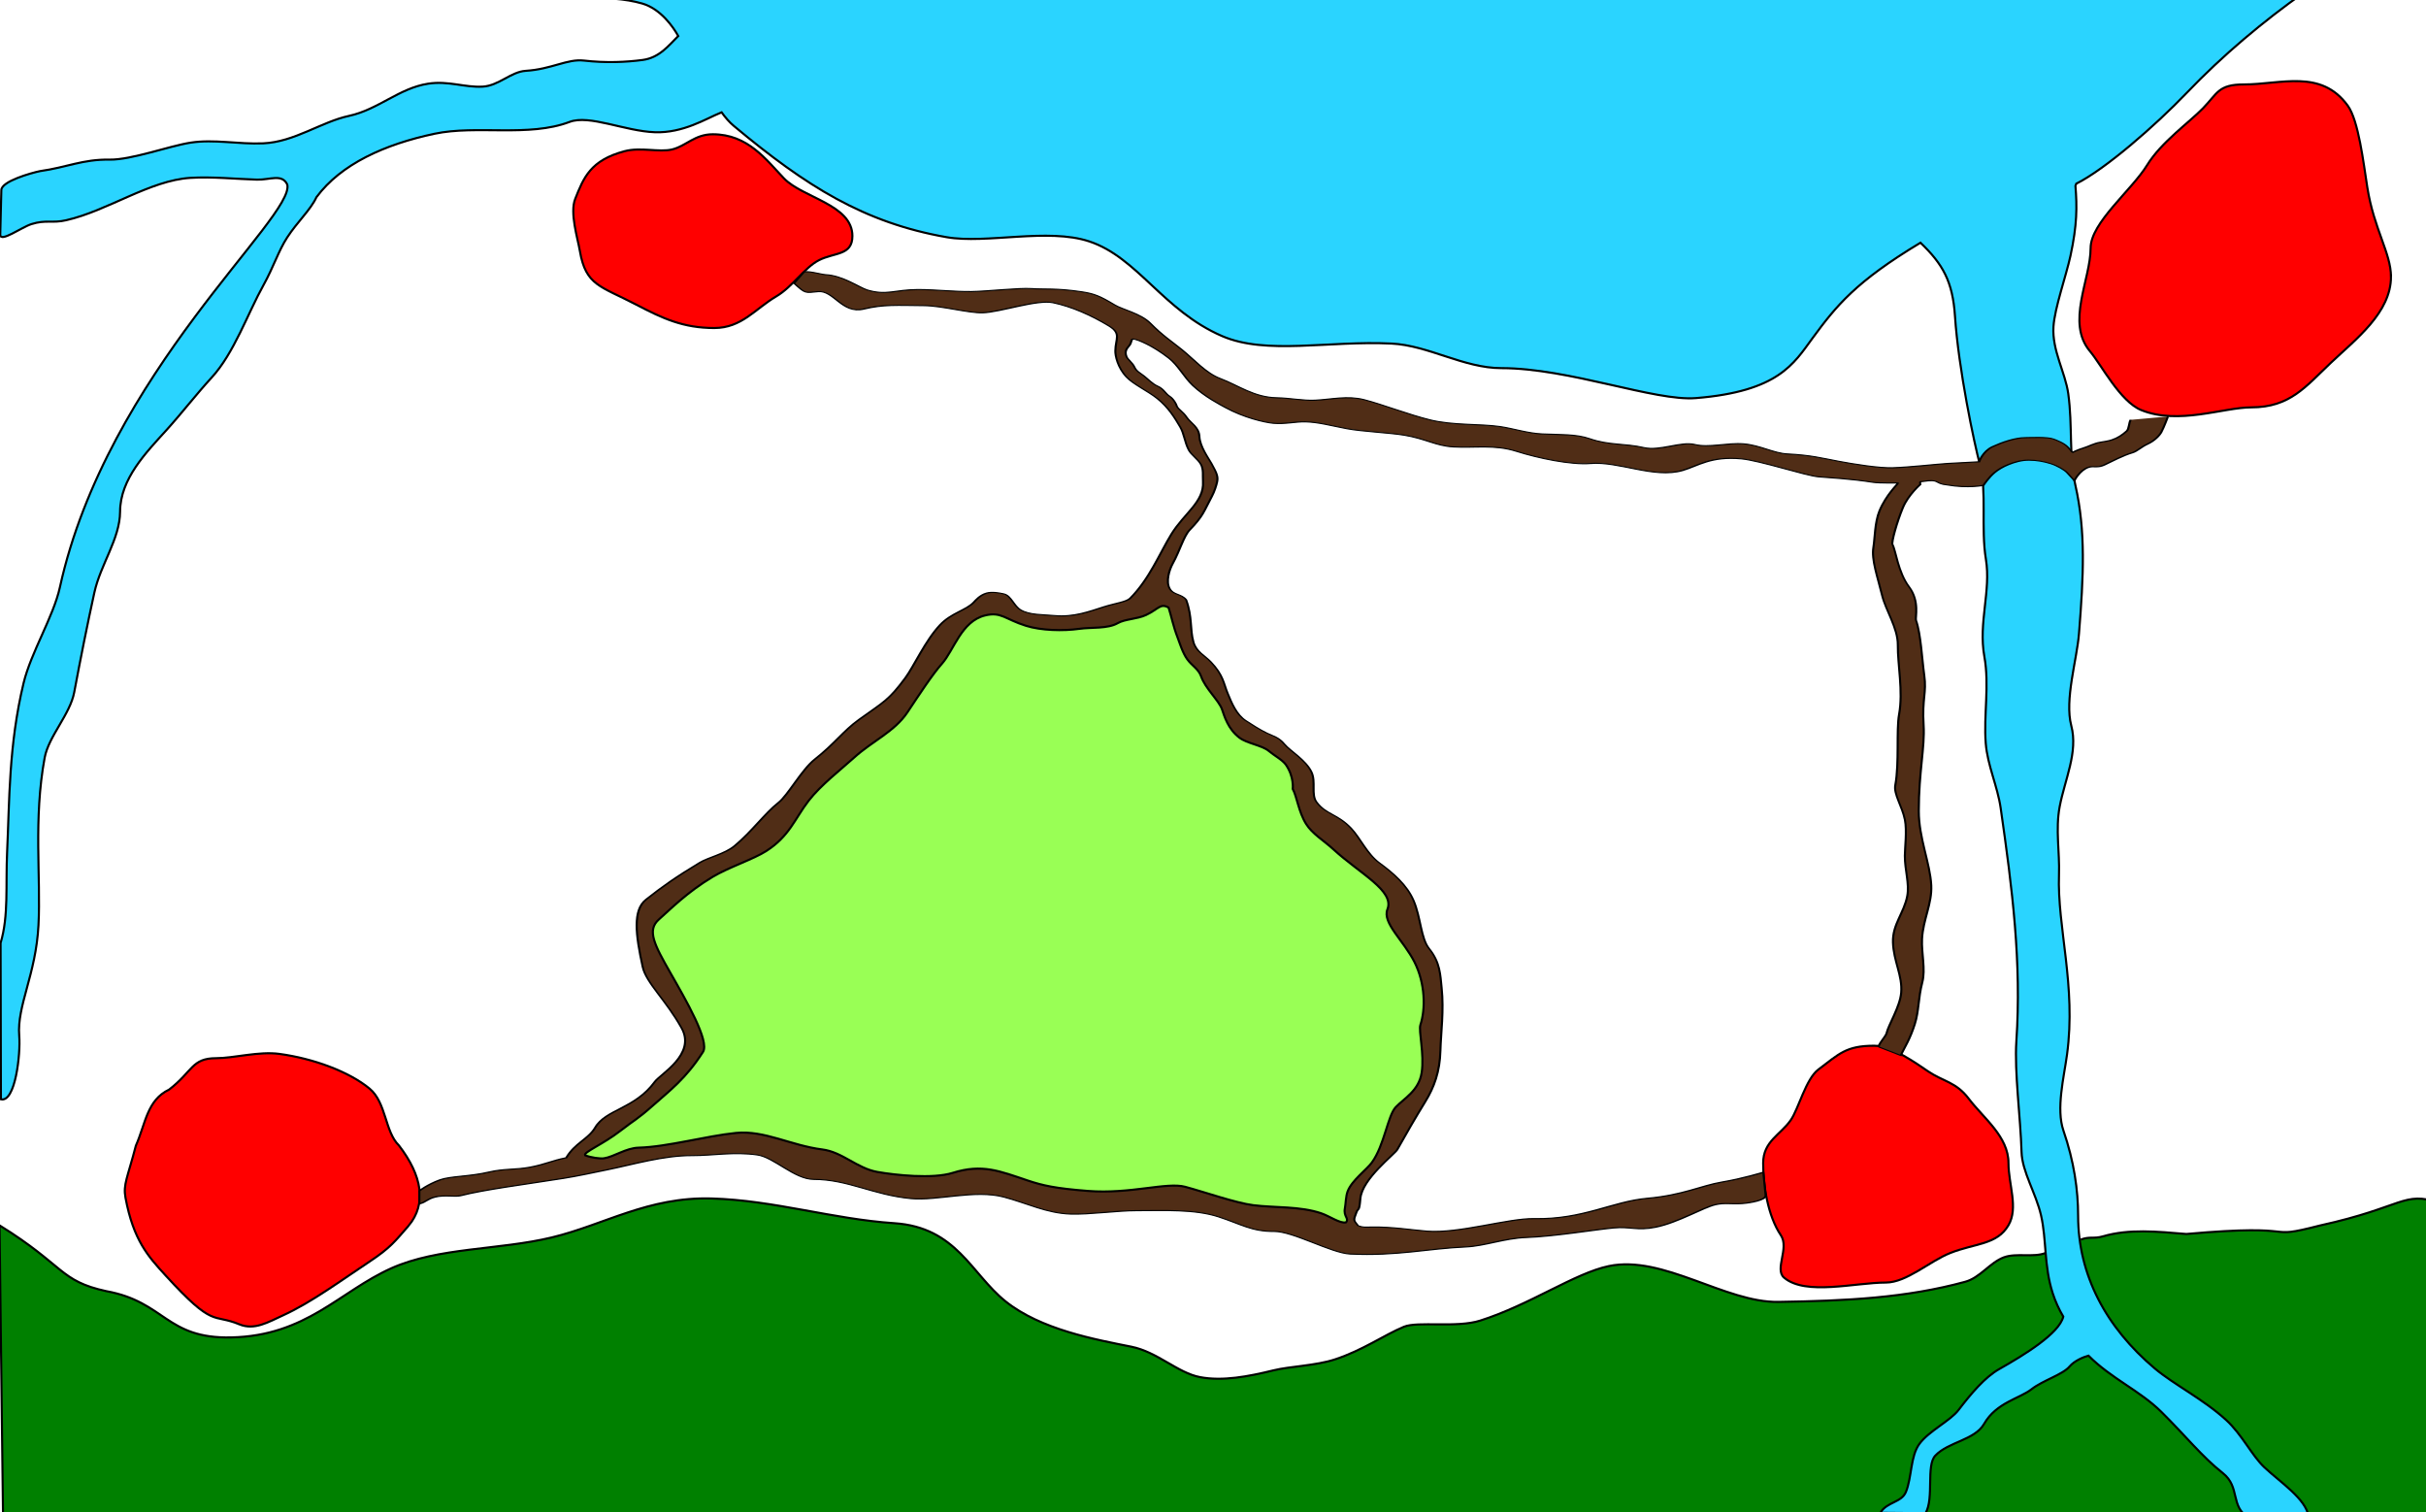<?xml version="1.0" encoding="UTF-8" standalone="no"?>
<!-- Created with Inkscape (http://www.inkscape.org/) -->

<svg
   xmlns:dc="http://purl.org/dc/elements/1.1/"
   xmlns:cc="http://creativecommons.org/ns#"
   xmlns:rdf="http://www.w3.org/1999/02/22-rdf-syntax-ns#"
   xmlns:svg="http://www.w3.org/2000/svg"
   xmlns="http://www.w3.org/2000/svg"
   xmlns:sodipodi="http://sodipodi.sourceforge.net/DTD/sodipodi-0.dtd"
   xmlns:inkscape="http://www.inkscape.org/namespaces/inkscape"
   width="325.623mm"
   height="202.964mm"
   viewBox="0 0 1153.782 719.164"
   id="svg2"
   version="1.1"
   inkscape:version="0.91 r13725"
   sodipodi:docname="map.svg">
  <defs
     id="defs4" />
  <sodipodi:namedview
     id="base"
     pagecolor="#99ff55"
     bordercolor="#666666"
     borderopacity="1.0"
     inkscape:pageopacity="0"
     inkscape:pageshadow="2"
     inkscape:zoom="0.55836834"
     inkscape:cx="631.37474"
     inkscape:cy="385.53889"
     inkscape:document-units="px"
     inkscape:current-layer="layer1"
     showgrid="false"
     units="mm"
     inkscape:window-width="1920"
     inkscape:window-height="1012"
     inkscape:window-x="0"
     inkscape:window-y="0"
     inkscape:window-maximized="1"
     fit-margin-left="15"
     fit-margin-top="0"
     fit-margin-right="0"
     fit-margin-bottom="0" />
  <g
     inkscape:label="Layer 1"
     inkscape:groupmode="layer"
     id="layer1"
     transform="translate(-168.583,-92.923)">
    <path
       style="fill:#008000;fill-opacity:1;stroke:#000000;stroke-opacity:1"
       d="m 1158.184,682.407 c 4.439,-1.632 6.103,-0.238 10.59,-1.545 12.428,-3.621 25.584,-2.281 39.608,-1.113 57.839,-5.137 35.061,3.286 63.583,-4.046 40.075,-8.841 39.482,-16.528 56.822,-10.804 l 0.301,147.814 -1159.073,-0.228 -1.659,-136.851 c 31.057,19.255 28.479,26.444 50.779,31.299 28.132,5.132 28.325,22.661 59.395,22.003 35.754,-0.757 51.486,-21.802 76.115,-32.864 22.315,-10.023 51.368,-8.662 76.352,-14.678 24.935,-6.003 45.793,-19.393 76.004,-18.529 29.735,0.851 57.624,9.81 86.899,11.755 29.656,1.97 36.499,23.96 52.869,37.126 16.787,13.501 42.929,18.203 59.859,21.601 12.445,2.498 22.045,12.462 32.706,14.476 10.68,2.018 22.76,-0.247 34.846,-3.218 7.979,-1.961 20.029,-2.191 29.28,-5.212 13.164,-4.299 23.508,-11.662 32.804,-15.517 6.573,-2.725 25.04,0.637 36.243,-2.922 23.809,-7.565 44.951,-22.534 61.222,-25.944 25.74,-5.395 55.455,17.424 80.546,17.04 32.463,-0.497 60.763,-1.89 88.879,-9.554 7.229,-1.971 11.729,-9.123 18.42,-11.628 5.968,-2.234 14.169,0.209 19.895,-2.102"
       id="path4703"
       inkscape:connector-curvature="0"
       sodipodi:nodetypes="cscccccccssssssssssssssssc" />
    <path
       style="fill:#2ad4ff;fill-opacity:1;stroke:#000000;stroke-opacity:1"
       d="m 375.22,156.538 c 20.149,-4.277 44.767,1.76 64.272,-5.643 9.377,-3.559 26.24,4.4 40.55,4.911 13.437,0.479 24.413,-6.498 31.147,-9.215 0.193,-0.08 0.388,-0.167 0.582,-0.248 1.808,2.515 3.73,4.726 5.842,6.488 34.454,28.754 62.011,46.024 101.105,52.873 19.004,3.33 48.099,-4.531 67.9,2.023 23.011,7.617 35.163,32.92 63.168,45.016 21.117,9.121 50.606,2.089 80.586,3.564 17.555,0.864 34.339,11.686 52.201,11.686 32.364,0 72.995,15.839 92.574,14.248 39.174,-3.183 46.506,-16.311 55.389,-28.404 11.34,-15.438 20.541,-26.935 51.41,-45.486 10.657,10.202 15.308,18.455 16.4,34.859 1.681,25.232 9.135,60.543 11.904,70.828 3.3,12.256 0.39,30.24 2.797,44.76 2.5,15.086 -3.631,30.361 -0.732,46.293 2.489,13.683 -0.385,27.899 0.67,41.33 0.826,10.516 5.58,20.276 7.092,30.76 5.591,38.765 9.975,73.294 7.463,110.971 -0.968,14.519 1.991,36.147 2.469,52.611 0.275,9.459 6.836,19.502 9.279,30.172 2.648,11.563 1.331,23.86 5.527,36.945 1.284,4.003 3.001,7.711 5.047,11.186 -1.984,8.033 -18.34,18.079 -30.479,24.938 -6.775,3.828 -13.454,11.742 -19.371,19.484 -3.985,5.214 -14.067,9.906 -18.625,16.152 -4.254,5.83 -3.528,15.839 -6.354,22.75 -2.123,5.192 -8.947,4.617 -12.21,9.969 l 21.535,0.182 c 4.12,-7.23 0.181,-22.635 4.618,-27.366 6.199,-6.61 18.784,-7.354 23.236,-15.143 5.785,-10.12 16.876,-12.008 22.568,-16.469 5.309,-4.161 14.876,-6.98 18.051,-10.773 2.327,-2.78 6.722,-4.556 9.006,-5.176 10.872,10.921 24.328,16.538 34.596,26.668 11.632,11.476 19.211,21.2 29.29,29.169 8.52,6.735 3.274,15.901 12.514,21.402 l 28.288,-0.812 c -1.36,-8.348 -13.291,-16.099 -20.938,-23.238 -6.041,-5.639 -10.683,-15.647 -18.275,-22.588 -10.825,-9.897 -24.882,-16.88 -33.889,-24.465 -23.203,-19.541 -36.508,-44.423 -36.508,-72.633 0,-12.291 -1.941,-25.869 -6.984,-40.529 -3.567,-10.369 0.245,-25.383 1.707,-36.15 4.449,-32.77 -4.725,-60.525 -3.818,-85.588 0.384,-10.605 -1.734,-21.444 0.316,-32.299 2.444,-12.935 8.858,-25.892 5.533,-38.498 -3.28,-12.438 2.66,-31.156 3.674,-43.945 2.167,-27.339 3.267,-48.437 -1.738,-70.49 -3.129,-13.786 -1.249,-28.045 -3.379,-43.482 -1.388,-10.06 -7.765,-20.621 -7.037,-31.875 0.578,-8.936 6.037,-24.196 8.088,-33.67 3.197,-14.768 3.168,-23.42 2.365,-33.283 l 0.395,-1.025 c 13.914,-6.929 37.895,-27.918 52.369,-43.033 17.534,-18.31 36.513,-34.12 56.055,-48.006 l -841.555,2.707 c 11.294,0.996 34.844,-2.084 51.101,2.644 8.856,2.576 14.794,11.236 17.143,15.456 -4.409,4.347 -8.858,10.318 -16.939,11.39 -7.85,1.041 -17.481,1.483 -27.961,0.287 -7.871,-0.899 -15.33,4.119 -27.659,4.883 -7.029,0.435 -12.742,7.066 -20.44,7.51 -8.606,0.496 -16.3,-2.902 -25.991,-1.391 -13.857,2.161 -23.619,12.281 -37.603,15.308 -13.331,2.886 -25.941,12.408 -40.792,13.057 -11.707,0.511 -23.345,-2.063 -34.527,-0.333 -10.104,1.563 -28.213,8.242 -38.516,8.072 -12.826,-0.211 -20.299,3.668 -33.12,5.472 -4.388,0.907 -18.287,4.845 -18.389,9.011 l -0.517,21.154 c -0.098,4.021 10.132,-3.475 14.793,-4.958 6.926,-2.203 9.968,-0.31 16.601,-1.865 19.804,-4.488 39.635,-18.922 59.038,-20.138 10.307,-0.646 22.074,0.58 31.692,0.846 6.157,0.171 11.83,-2.958 14.375,2.306 3.893,15.438 -85.732,89.632 -108.141,191.587 -3.064,13.942 -13.757,30.939 -17.271,45.542 -7.088,29.458 -6.685,56.089 -7.818,80.274 -0.75,16.006 0.797,30.308 -3.105,43.331 l 0.155,74.308 c 6.842,1.617 9.422,-21.428 8.705,-30.25 -1.154,-14.2 7.947,-29.115 9.16,-52.541 1.189,-22.974 -2.469,-50.349 2.942,-79.664 1.878,-10.173 12.088,-20.58 14.061,-31.118 3.055,-16.316 6.208,-32.106 9.565,-47.381 2.975,-13.535 12.177,-25.562 12.236,-38.503 0.072,-15.656 12.401,-28.115 22.168,-38.91 7.21,-7.968 14.079,-16.914 21.415,-24.899 10.635,-11.575 17.116,-30.45 24.655,-43.994 4.654,-8.36 7.073,-16.165 11.22,-22.567 4.803,-7.416 11.168,-13.166 13.932,-19.171 11.71,-15.789 32.435,-25.134 56.147,-30.167 z"
       transform="translate(0,2.0165354e-4)"
       id="path4689"
       inkscape:connector-curvature="0"
       sodipodi:nodetypes="sssccsssssssscssssssscsscssssccsssccssccssssssssscssssccsccscssssssssscssscsscsssccsssssssssscs" />
    <path
       style="fill:#ff0000;fill-opacity:1;stroke:#000000;stroke-opacity:1"
       d="m 362.88,675.869 c -6.455,7.363 -8.461,10.324 -18.555,17.02 -13.616,9.032 -27.734,19.432 -40.95,25.471 -7.276,3.325 -13.781,7.32 -20.947,4.361 -12.975,-5.357 -11.827,2.212 -35.042,-23.197 -8.282,-9.065 -15.352,-16.704 -19.128,-37.045 -1.178,-6.348 1.016,-9.613 4.932,-24.714 4.685,-10.593 5.255,-21.664 15.861,-26.714 11.255,-8.726 10.698,-14.905 22.341,-14.905 8.389,0 20.281,-3.364 30.084,-2.036 16.101,2.182 33.131,8.436 42.863,16.498 8.013,6.638 7.234,20.52 13.983,27.05 11.029,14.358 13.304,27.744 4.558,38.211 z"
       id="path4725"
       inkscape:connector-curvature="0"
       sodipodi:nodetypes="csssssccssscc" />
    <path
       style="fill:#ff0000;fill-opacity:1;stroke:#000000;stroke-opacity:1"
       d="m 573.972,205.166 c 0,9.366 -8.535,7.735 -15.922,11.503 -6.915,3.527 -12.427,12.58 -20.292,17.204 -10.005,5.882 -16.415,15.041 -29.482,15.041 -14.758,0 -24.449,-4.512 -37.215,-11.172 -16.914,-8.823 -23.877,-8.981 -26.695,-25.433 -1.052,-6.141 -4.859,-18.142 -2.225,-24.798 4.006,-10.125 7.282,-18.382 23.456,-22.681 7.7,-2.047 16.367,0.641 22.583,-0.83 6.606,-1.564 10.767,-7.224 19.382,-7.224 16.749,0 25.384,12.104 33.856,20.955 8.883,9.28 32.554,12.444 32.554,27.435 z"
       id="path4732"
       inkscape:connector-curvature="0"
       sodipodi:nodetypes="ssssssssssss" />
    <path
       style="fill:#ff0000;fill-opacity:1;stroke:#000000;stroke-opacity:1"
       d="m 1305.714,224.505 c 0,17.059 -16.634,29.656 -28.53,40.885 -12.037,11.363 -19.447,21.258 -37.898,21.258 -13.224,0 -34.679,8.505 -52.374,1.281 -10.071,-4.111 -18.924,-21.527 -24.35,-27.952 -11.491,-13.605 0.296,-34.135 0.296,-49.043 0,-12.091 19.489,-27.469 26.909,-39.541 6.656,-10.829 19.955,-20.213 26.544,-26.983 6.915,-7.105 7.236,-11.333 19.404,-11.333 17.663,0 36.686,-7.478 49.444,10.08 5.116,7.041 7.469,27.133 9.303,38.842 3.092,19.74 11.253,31.335 11.253,42.506 z"
       id="path4735"
       inkscape:connector-curvature="0"
       sodipodi:nodetypes="ssssssssssss" />
    <path
       style="fill:#ff0000;fill-opacity:1;stroke:#000000;stroke-opacity:1"
       d="m 1123.795,646.029 c 0,10.193 4.821,21.274 0,29.545 -5.462,9.364 -15.824,8.537 -27.642,13.203 -9.883,3.901 -20.784,14.074 -30.69,14.074 -14.654,0 -38.148,6.354 -48.394,-2.337 -4.677,-3.967 2.605,-13.991 -1.536,-20.167 -6.272,-9.355 -8.406,-23.724 -8.406,-34.316 0,-10.388 8.255,-13.451 13.112,-20.424 3.713,-5.33 7.171,-19.589 13.162,-24.091 9.85,-7.4 13.104,-11.296 26.506,-11.296 8.433,0 20.044,8.386 25.648,12.176 7.182,4.858 13.298,5.052 19.267,12.914 7.165,9.437 18.978,18.082 18.978,30.72 z"
       id="path4738"
       inkscape:connector-curvature="0"
       sodipodi:nodetypes="sssssssssssss" />
    <path
       transform="matrix(0.961,-0.278,0.798,0.603,0,0)"
       style="fill:#502d16;fill-opacity:1;stroke:#000000;stroke-width:0.795;stroke-opacity:1"
       d="m 612.936,765.17 c 0,0 -6.394,5.365 -9.733,7.786 -2.395,1.736 -6.81,3.935 -10.748,4.586 -3.748,0.62 -7.128,2.436 -9.639,2.423 -4.102,-0.02 -11.257,1.521 -15.53,2.324 -4.159,0.781 -4.382,-1.34 -6.813,-1.246 -4.681,0.182 -11.432,5.303 -11.432,5.303 0,0 0.453,-1.733 1.204,-5.802 0.357,-1.935 -0.227,-5.605 -1.58,-7.825 -1.412,-2.316 -3.378,-4.322 -6.228,-5.637 -2.741,-1.265 -6.154,-1.2 -9.318,-0.835 -3.24,0.374 -6.317,1.29 -8.489,2.157 -4.574,1.824 -10.313,5.576 -10.313,5.576 0,0 -7.138,-0.727 -12.841,-6.256 -4.115,-2.853 0.678,-4.672 -7.336,-6.042 -0.897,-0.71 -1.92,1.321 -1.92,1.321 0,0 -9.384,4.04 -17.216,10.334 -9.134,7.341 -20.655,17.943 -21.193,19.273 -1.558,3.852 -11.135,16.654 -14.108,26.828 -2.945,10.079 -12.43,18.587 -13.363,20.283 -4.724,8.582 -15.98,22.78 -23.075,32.71 -7.561,10.583 -11.697,12.706 -23.951,28.462 -9.862,12.681 -23.911,25.924 -42.295,48.051 -12.784,15.387 -20.64,31.618 -30.721,44.423 -8.456,10.742 -19.197,18.215 -28.729,29.115 -6.986,7.989 -12.945,17.801 -20.536,24.87 -9.233,8.597 -14.534,15.588 -22.477,22.596 -8.844,7.804 -14.216,11.277 -19.861,15.515 l -3.755,-8.335 c -0.41,-0.911 7.632,-5.127 9.117,-6.56 4.8,-4.629 17.383,-12.922 24.464,-20.72 8.613,-9.485 12.042,-19.007 20.891,-30.044 8.446,-10.534 18.092,-15.105 27.223,-24.25 6.63,-6.64 11.127,-14.862 18.052,-23.197 3.666,-4.412 12.64,-13.879 17.074,-20.52 5.47,-8.192 7.956,-16.33 13.029,-21.412 12.034,-12.056 26.198,-31.046 34.859,-39.729 12.397,-12.427 23.007,-28.598 32.323,-39.685 8.094,-9.631 11.985,-21.585 17.977,-31.036 6.892,-10.87 12.898,-21.955 19.579,-28.741 4.721,-4.795 12.311,-14.053 19.532,-19.88 10.179,-8.214 19.677,-12.482 19.817,-12.813 0,0 -6.97,-2.983 -8.621,-4.462 -6.683,-5.987 -13.926,-10.102 -16.945,-12.157 -4.161,-2.832 -13.248,-18.963 -19.142,-23.035 -9.693,-6.698 -19.016,-3.031 -26.598,-3.031 -14.14,0 -18.219,-15.796 -29.654,-19.215 -7.62,-2.279 -16.073,-11.497 -20.624,-19.085 -4.615,-7.695 -13.461,-8.727 -20.604,-13.014 -5.64,-3.386 -6.019,-9.27 -11.977,-14.773 -4.098,-3.784 -13.463,-9.12 -17.341,-13.054 -4.318,-4.38 -7.026,-8.399 -11.67,-10.847 -3.362,-1.772 -8.543,-1.964 -12.219,-4.503 -2.619,-1.808 -7.833,-7.98 -9.614,-16.739 -0.557,-2.74 -2.282,-9.426 -1.257,-17.836 0.765,-6.279 4.277,-13.867 4.397,-19.615 0.205,-9.806 -2.219,-15.754 -3.639,-16.903 -0.646,-0.522 -2.162,1.557 -4.005,2.734 -2.15,1.372 -4.735,2.167 -6.758,6.167 -0.909,1.797 -0.815,4.535 -1.976,6.923 -1.459,3.002 -0.884,4.4 -0.925,6.91 -0.038,2.343 -0.77,5.816 0.043,8.085 0.926,2.582 -0.763,5.456 -0.494,7.75 0.22,1.87 -1.268,5.594 -2.078,6.8 -1.051,2.112 -0.342,3.921 -1.731,7.962 -1.386,4.033 -0.157,7.534 -4.573,13.122 -4.44,5.619 -6.872,13.475 -8.363,17.141 -2.825,6.946 -4.063,9.035 -6.966,11.838 -1.745,1.685 -5.301,4.87 -8.54,7.221 -10.602,7.693 -12.218,9.648 -23.999,15.59 -5.044,2.544 -13.225,10.138 -21.81,16.259 -4.522,3.224 -11.026,9.126 -12.938,13.661 -1.915,4.54 1.719,4.821 0.544,9.233 -5.812,10.753 -12.464,17.177 -17.32,25.174 -3.705,6.101 -2.405,9.479 -3.261,14.252 -1.696,9.451 -5.526,14.3 -8.675,20.427 -3.349,6.517 -7.116,13.868 -6.651,18.897 0.277,3.002 0.698,7.46 1.643,10.629 0.839,2.815 2.318,4.176 1.048,9.193 -1.119,4.422 0.188,12.379 -3.416,20.171 -3.023,6.536 -10.959,12.816 -12.512,18.159 -2.548,8.766 1.975,9.988 -0.048,20.678 -1.319,6.968 -6.428,17.211 -6.271,24.351 0.174,7.96 -0.579,17.104 -5.497,26.973 -5.506,11.048 -15.347,22.771 -17.261,30.086 -2.534,9.683 -8.474,16.865 -14.127,24.486 -9.951,13.414 -21.549,25.493 -30.256,35.7 -9.995,11.718 -19.531,19.812 -29.641,26.632 -10.822,7.301 -22.574,15.526 -32.602,22.626 -3.327,2.356 -26.556,10.92 -36.408,21.844 -6.901,7.652 -5.127,4.864 -7.796,7.09 -5.335,4.45 -4.684,3.831 -5.847,8.018 0.969,1.891 1.909,1.995 4.275,2.997 7.462,3.16 13.171,8.418 17.858,11.483 10.346,6.765 35.313,5.997 44.297,10.543 17.148,8.678 36.161,3.049 50.142,7.066 14.207,4.083 25.392,1.65 34.391,3.054 9.322,1.454 19.353,1.218 19.353,1.218 l -10.124,13.577 c -2.057,2.758 -9.091,1.795 -12.261,0.784 -4.422,-1.41 -5.734,-3.431 -10.115,-3.771 -5.949,-0.462 -21.931,4.115 -32.232,2.955 -8.366,-0.942 -8.521,-4.644 -15.361,-6.529 -7.528,-2.075 -25.187,-4.878 -35.707,-8.936 -8.185,-3.157 -19.023,-1.981 -26.072,-4.59 -14.505,-5.369 -29.025,-6.015 -44.801,-15.063 -6.215,-3.564 -9.556,-22.331 -16.492,-25.414 -8.029,-3.569 -8.299,-9.51 -12.916,-17.447 -4.913,-8.445 -16.758,-12.622 -26.419,-17.08 -7.134,-3.292 -18.849,-5.506 -25.267,-8.967 -8.176,-4.409 -10.269,-13.121 -15.781,-20.644 -6.778,-9.25 -25.786,-8.731 -34.084,-14.551 -11.682,-8.194 -13.395,-21.269 -25.653,-26.976 -6.73,-3.134 -3.679,-19.063 -8.535,-23.181 -6.929,-5.875 -16.45,-6.998 -23.706,-10.425 -10.202,-4.818 -25.607,-4.657 -36.798,-5.861 -7.093,-0.763 -13.998,-1.34 -20.227,-2.418 -17.295,-2.992 -33.481,-6.579 -44.911,-7.063 -2.575,-0.109 -5.269,-3.283 -9.853,-3.425 -3.81,-0.118 -5.525,1.427 -8.627,1.328 l 6.182,-7.445 c 0,0 6.011,-2.311 12.594,-2.856 5.578,-0.462 12.156,3.038 21.351,3.65 7.248,0.482 10.48,3.214 17.177,4.02 6.936,0.835 10.817,-0.164 17.116,0.556 10.287,-7.12 16.815,-7.021 24.696,-12.479 12.694,-8.79 23.07,-4.082 43.141,-16.354 5.761,-3.523 27.565,-8.745 34.713,-25.838 7.668,-18.337 8.744,-31.68 15.094,-41.446 12.7,-19.535 23.367,-34.183 33.279,-38.036 12.304,-4.782 21.283,-7.884 36.719,-12.174 5.571,-1.548 13.134,-0.828 20.377,-3.807 13.203,-5.431 26.441,-13.673 36.204,-17.441 6.976,-2.692 24.01,-15.027 33.573,-18.736 14.606,-5.663 23.557,-11.454 34.556,-15.313 17.532,-6.151 19.719,-6.078 36.293,-16.136 8.478,-5.145 24.841,-17.98 37.533,-24.488 9.907,-5.079 16.389,-4.019 22.922,-7.41 1.58,-0.82 5.522,-3.016 8.828,-2.999 2.567,0.013 4.614,1.909 5.741,3.317 1.696,2.118 -2.133,8.326 -1.594,11.785 0.703,4.517 5.806,6.374 9.459,8.906 6.196,4.295 14.818,3.359 21.893,3.158 5.817,-0.166 10.39,0.905 13.411,-0.574 16.145,-7.907 32.028,-20.943 45.103,-29.783 14.545,-9.834 27.042,-13.027 36.013,-24.556 2.825,-3.63 6.065,-6.842 7.499,-10.252 1.43,-3.401 1.054,-7.001 2.446,-10.191 2.253,-5.161 6.079,-10.086 7.812,-14.477 2.432,-6.162 5.063,-13.014 5.33,-19.993 0.227,-5.908 -1.854,-11.937 -0.836,-17.416 1.278,-6.874 6.08,-14.073 8.314,-16.717 6,-7.146 10.514,-8.814 9.582,-15.445 -1.237,-8.803 -4.091,-16.988 -8.986,-22.411 -4.215,-4.669 -23.575,-3.296 -30.047,-5.925 -5.255,-2.135 -11.18,-10.677 -17.523,-13.732 -9.658,-4.652 -13.953,-7.459 -23.329,-8.006 -10.024,-0.585 -1.55,-15.6 -7.941,-17.469 -5.252,-1.535 -5.493,-0.441 -4.618,-8.72 l 8.51,-4.591 c 2.055,-1.109 5.446,4.103 6.888,4.922 5.653,3.212 5.923,12.57 7.586,15.482 4.254,6.679 10.268,4.47 18.462,8.251 6.456,2.979 11.826,7.199 18.208,9.971 5.677,2.466 18.75,5.621 22.885,8.223 4.264,2.682 9.074,3.721 16.185,9.88 3.727,3.228 4.656,5.263 5.789,13.121 0.563,3.904 5.27,9.047 4.093,16.261 -1.443,8.85 -0.981,13.668 -1.228,20.257 -0.278,7.394 -2.56,17.3 0.014,22.748 3.298,6.982 3.168,16.461 11.246,20.488 4.556,2.272 7.937,6.05 12.58,7.71 6.371,2.279 13.784,2.571 17.703,7.756 4.267,5.646 8.884,15.915 14.084,22.438 5.559,6.972 16.033,10.37 21.748,15.236 3.896,3.318 6.702,8.434 11.776,11.299 6.112,3.451 12.004,5.55 14.601,10.433 3.785,7.119 10.44,8.386 15.224,14.066 4.047,4.805 16.423,2.438 19.683,6.634 3.348,4.309 12.746,4.343 17.784,7.679 5.27,3.49 6.209,10.242 10.906,12.99 7.984,4.671 9.915,7.644 14.988,12.779 3.94,3.989 11.075,10.469 16.091,12.456 6.566,2.601 17.265,5.142 21.832,6.673 3.93,1.317 9.661,3.363 11.942,4.196 0,0 6.284,-5.433 11.998,-6.405 5.539,-0.942 12.391,-1.403 16.13,0.323 1.786,0.824 8.2,3.058 9.258,5.378 0.549,1.205 1.844,3.788 1.352,6.723 -0.666,3.973 -1.192,4.081 -1.192,4.081 0,0 3.7,-0.76 6.436,-0.761 2.616,-7.7e-4 6.046,-0.984 8.905,-0.446 1.155,0.217 3.488,0.607 5.047,0.531 3.259,-0.158 6.141,-1.173 9.466,-2.624 1.838,-0.802 4.679,-4.385 6.705,-5.729"
       id="path4753"
       inkscape:connector-curvature="0"
       sodipodi:nodetypes="cssssscsssssccccssscssssssscssssssssssssscssssssssssssssssssssscsssssssscsssssssssssssssssscssssscsssssssssssssssssssssccssscsssssssssssssssssssssssssscsssssscsscsssssssssssssssssssssscsssscssssc" />
    <path
       style="fill:#99ff55;fill-opacity:1;stroke:#000000;stroke-opacity:1"
       d="m 809.52,659.432 c 2.06,-5.281 8.997,-10.207 11.521,-13.693 5.946,-8.212 7.51,-22.246 11.349,-26.318 3.847,-4.08 11.017,-7.764 12.331,-16.447 1.342,-8.867 -1.569,-19.781 -0.609,-22.678 2.511,-7.57 2.328,-19.708 -2.815,-29.863 -5.226,-10.318 -15.413,-18.644 -12.865,-25.087 3.491,-8.826 -13.121,-16.939 -25.776,-28.579 -4.469,-4.111 -9.937,-7.275 -12.891,-11.991 -3.607,-5.76 -4.376,-12.999 -6.367,-16.681 0,0 0.735,-5.664 -3.241,-11.476 -1.549,-2.263 -5.778,-4.549 -8.101,-6.531 -3.203,-2.732 -10.354,-3.568 -14.012,-6.35 -5.467,-4.159 -7.132,-10.187 -8.29,-13.489 -1.476,-4.211 -7.933,-9.909 -9.92,-15.636 -1.236,-3.56 -4.334,-5.042 -6.599,-8.163 -2.215,-3.052 -3.6,-7.752 -4.622,-10.404 -2.136,-5.541 -2.944,-10.151 -4.269,-14.18 -3.914,-2.264 -4.941,0.847 -10.752,3.538 -4.283,1.983 -9.981,1.881 -13.427,3.859 -4.816,2.765 -12.477,1.874 -18.317,2.705 -7.64,1.087 -18.089,0.816 -25.312,-1.443 -10.044,-3.141 -11.794,-6.821 -19.528,-4.908 -11.222,2.776 -14.725,16.492 -20.429,22.912 -4.578,5.153 -10.781,14.667 -16.433,23.143 -6.111,9.165 -16.696,13.693 -25.292,21.467 -6.13,5.545 -16.08,13.273 -21.724,20.619 -6.574,8.554 -9.071,16.809 -20.157,23.896 -6.069,3.879 -17.958,7.763 -25.49,12.285 -12.19,7.319 -19.971,15.313 -25.518,20.202 -5.878,5.181 -2.186,12.034 5.631,25.729 7.228,12.662 18.566,32.206 15.331,37.276 -8.113,12.714 -15.78,18.352 -23.947,25.622 -7.256,6.46 -8.825,6.847 -15.408,11.963 -8.144,6.329 -17.562,10.116 -16.751,11.583 2.845,1.131 7.2,1.705 8.978,1.442 4.828,-0.716 10.459,-4.904 16.513,-5.06 13.525,-0.349 32.322,-5.608 46.316,-7.01 13.479,-1.351 26.172,5.998 41.011,7.861 9.632,1.209 16.461,8.954 26.2,10.691 8.478,1.511 26.339,3.429 35.837,0.444 14.106,-4.434 22.419,-0.807 35.74,3.652 6.988,2.339 13.047,3.739 28.619,4.945 20.265,1.569 37.413,-4.329 46.18,-1.973 9.194,2.471 24.187,7.721 32.428,8.75 10.307,1.288 22.265,0.411 32.334,3.865 4.025,1.381 8.882,4.918 11.712,4.318 1.699,-1.931 -1.258,-2.705 -0.502,-6.661 0.446,-2.334 0.398,-5.743 1.334,-8.144 z"
       transform="translate(0,2.0165354e-4)"
       id="path4756"
       inkscape:connector-curvature="0"
       sodipodi:nodetypes="ssssssssssssssssscsssssssssssssssscssssssssssscss" />
  </g>
</svg>
